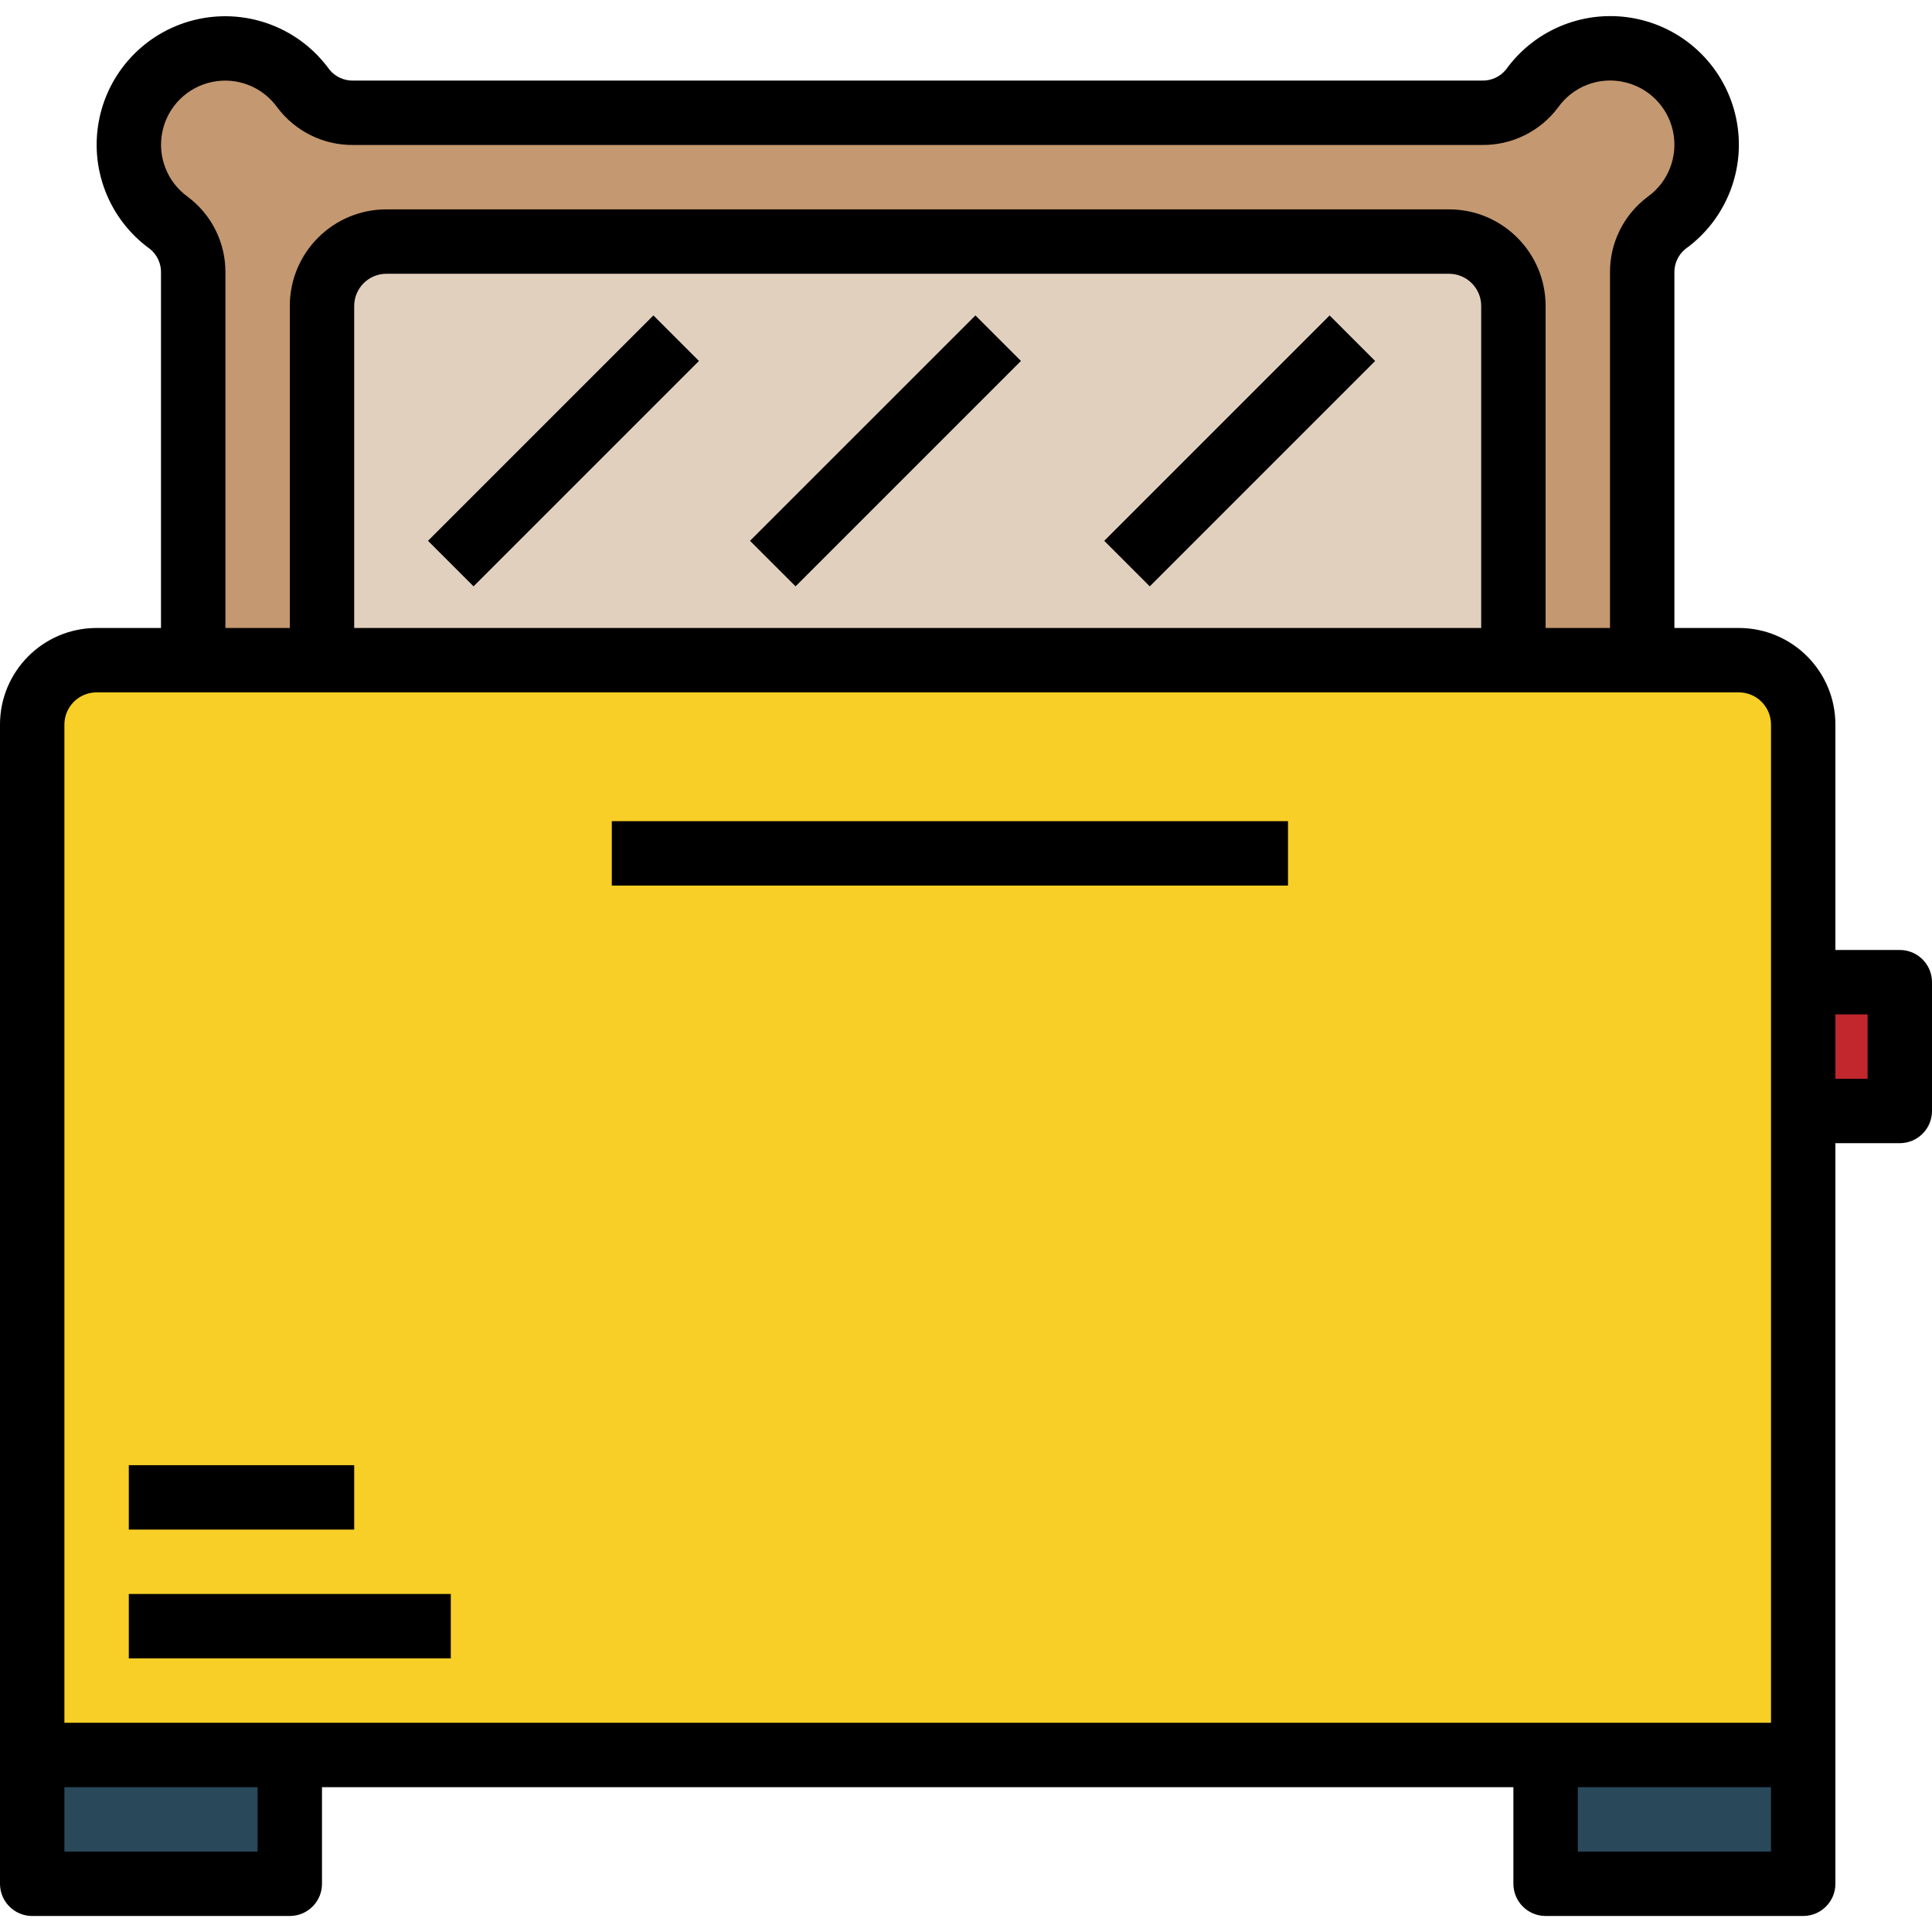 <svg height="480pt" viewBox="0 -4 480 480" width="480pt" xmlns="http://www.w3.org/2000/svg"><path d="m24 160.02h408c8.836 0 16 7.164 16 16v256h-440v-256c0-8.836 7.164-16 16-16zm0 0" fill="#f8cf26"/><path d="m448 240.02h24v32h-24zm0 0" fill="#c1272d"/><path d="m8 432.02h64v32h-64zm0 0" fill="#29485a"/><path d="m384 432.02h64v32h-64zm0 0" fill="#29485a"/><path d="m423.52 27.164c-1.902-9.316-9.137-16.621-18.434-18.613-9.297-1.992-18.891 1.703-24.445 9.422-2.961 3.898-7.605 6.145-12.496 6.047h-280.289c-4.891.098-9.535-2.148-12.496-6.047-5.535-7.695-15.094-11.402-24.371-9.445-9.277 1.957-16.523 9.207-18.48 18.484-1.957 9.277 1.746 18.832 9.445 24.371 3.898 2.957 6.145 7.602 6.047 12.496v96.141h360v-96.141c-.098-4.895 2.148-9.539 6.047-12.496 7.672-5.488 11.387-14.984 9.473-24.219zm0 0" fill="#c49870"/><path d="m80 160.02v-88c0-8.836 7.164-16 16-16h264c8.836 0 16 7.164 16 16v88zm0 0" fill="#e2d0bf"/><path d="m472 232.02h-16v-56c0-13.254-10.746-24-24-24h-16v-88.141c-.082-2.32.922-4.543 2.719-6.012 10.273-7.383 15.223-20.137 12.613-32.516-2.609-12.379-12.281-22.055-24.66-24.664s-25.133 2.332-32.52 12.605c-1.465 1.801-3.688 2.809-6.008 2.727h-280.289c-2.316.082-4.539-.922-6.008-2.719-7.387-10.258-20.133-15.188-32.5-12.578-12.371 2.613-22.035 12.273-24.645 24.645-2.613 12.367 2.32 25.113 12.578 32.5 1.797 1.469 2.801 3.691 2.719 6.012v88.141h-16c-13.254 0-24 10.746-24 24v288c0 4.418 3.582 8 8 8h64c4.418 0 8-3.582 8-8v-24h296v24c0 4.418 3.582 8 8 8h64c4.418 0 8-3.582 8-8v-184h16c4.418 0 8-3.582 8-8v-32c0-4.418-3.582-8-8-8zm-425.367-187.133c-5.121-3.688-7.586-10.047-6.281-16.219 1.301-6.172 6.125-10.996 12.297-12.297 6.172-1.301 12.531 1.16 16.215 6.281 4.465 5.984 11.527 9.469 18.992 9.367h280.289c7.469.102 14.531-3.383 18.992-9.375 3.66-5.133 10.016-7.605 16.184-6.297 6.184 1.289 11.023 6.113 12.336 12.293 1.312 6.184-1.152 12.555-6.281 16.246-5.988 4.461-9.477 11.523-9.375 18.992v88.141h-16v-80c0-13.254-10.746-24-24-24h-264c-13.254 0-24 10.746-24 24v80h-16v-88.141c.102-7.469-3.383-14.531-9.367-18.992zm321.367 107.133h-280v-80c0-4.418 3.582-8 8-8h264c4.418 0 8 3.582 8 8zm-352 24c0-4.418 3.582-8 8-8h408c4.418 0 8 3.582 8 8v248h-424zm48 280h-48v-16h48zm376 0h-48v-16h48zm24-192h-8v-16h8zm0 0"/><path d="m106.34 130.363 55.996-55.996 11.316 11.312-56 55.996zm0 0"/><path d="m186.34 130.363 56-55.996 11.312 11.312-55.996 55.996zm0 0"/><path d="m274.344 130.367 55.996-55.996 11.312 11.316-55.996 55.996zm0 0"/><path d="m152 200.02h168v16h-168zm0 0"/><path d="m32 392.02h80v16h-80zm0 0"/><path d="m32 360.02h56v16h-56zm0 0"/></svg>